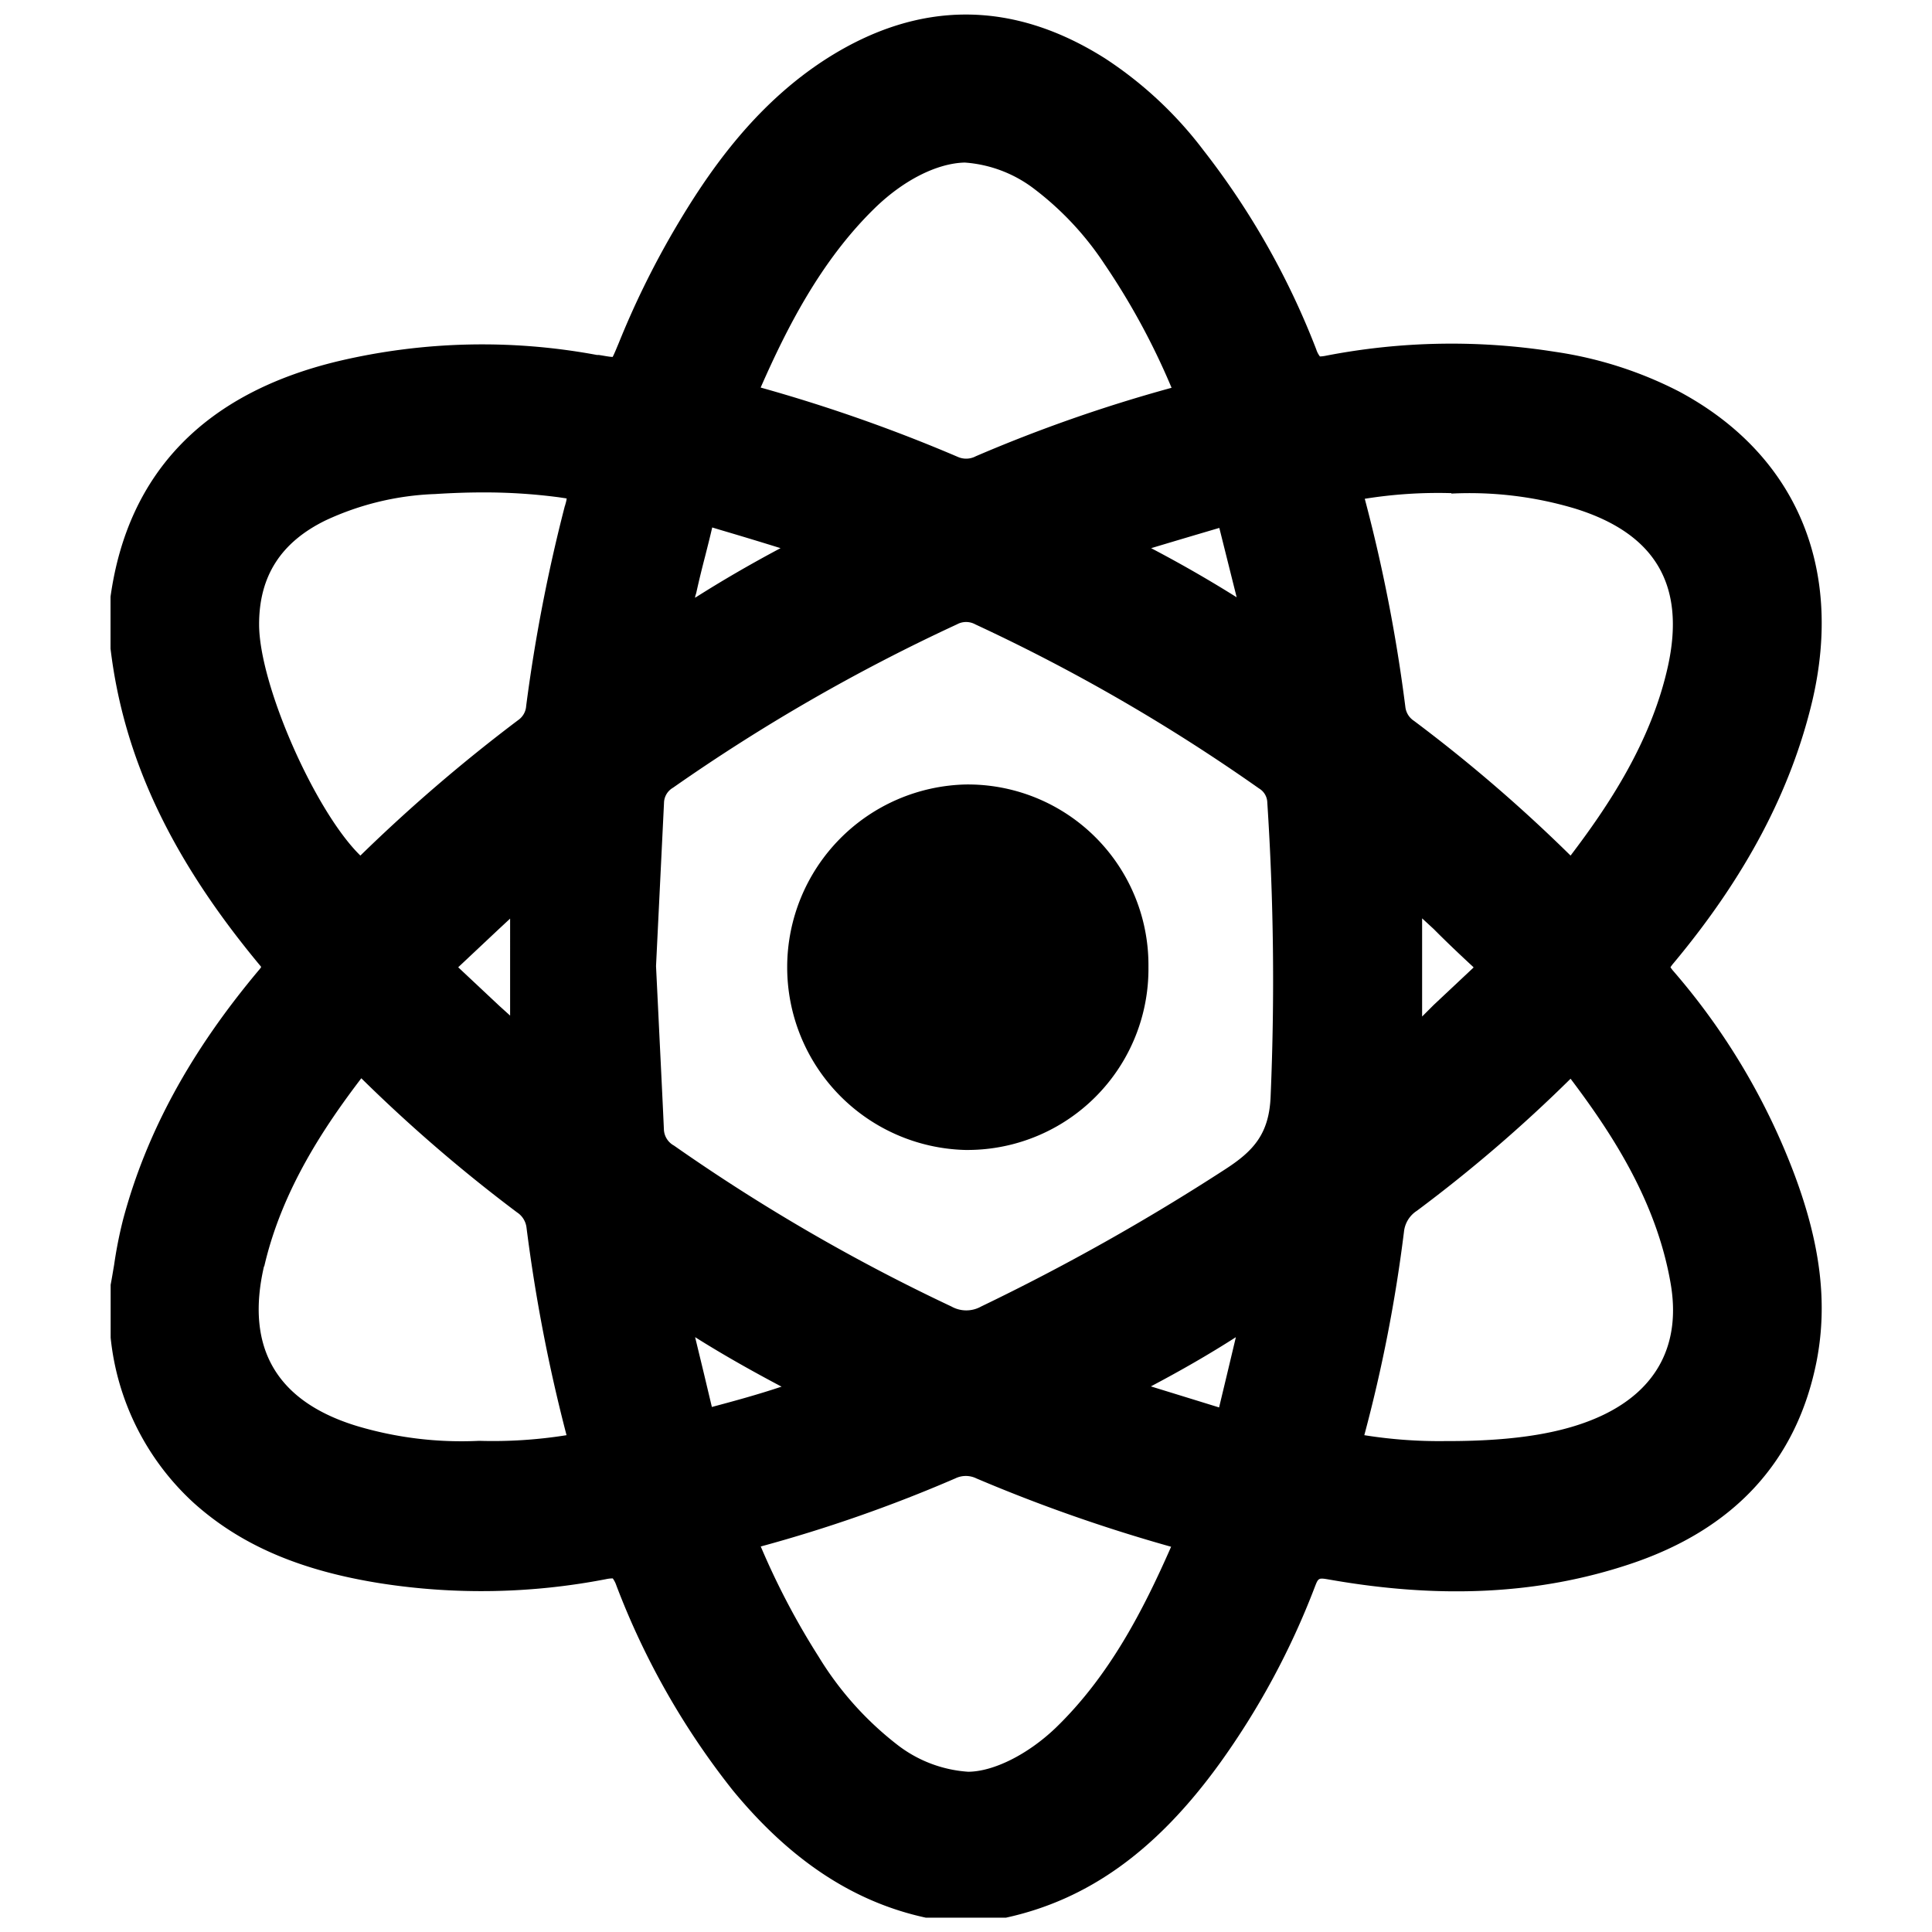 <svg xmlns="http://www.w3.org/2000/svg" viewBox="0 0 167.1 167.1"><g id="Layer_1" data-name="Layer 1"><path d="M155.19,101.55A58.1,58.1,0,0,0,144.74,84a3.07,3.07,0,0,1-.26-.34,2.87,2.87,0,0,1,.27-.36c6.23-7.47,10.15-14.9,12-22.69,2.72-11.63-1.48-21.37-11.53-26.75a34.15,34.15,0,0,0-10.78-3.44,57,57,0,0,0-19.78.35,2.87,2.87,0,0,1-.5.06h0a2,2,0,0,1-.32-.62A67.41,67.41,0,0,0,104.09,13a33.93,33.93,0,0,0-8.5-7.94C87.6,0,79.53,0,71.61,5c-6.44,4.08-10.52,10.14-13.36,15a74.87,74.87,0,0,0-4.73,9.66c-.19.45-.39.95-.53,1.21-.27,0-.74-.1-1.21-.17l-.16,0a54.15,54.15,0,0,0-22.33.53C17.68,34,11.05,40.92,9.56,51.61V56.1c1.13,9.44,5.23,18.14,12.91,27.38a.92.92,0,0,1,.12.16,2.19,2.19,0,0,1-.23.3c-5.87,7-9.7,14-11.71,21.52a37.56,37.56,0,0,0-.78,3.94c-.1.57-.19,1.15-.3,1.72l0,4.37v.21A22.47,22.47,0,0,0,16.77,130c4.06,3.64,9.2,5.85,16.19,6.95a56.65,56.65,0,0,0,19.47-.37,2.61,2.61,0,0,1,.49-.06H53a2.26,2.26,0,0,1,.31.61,66.47,66.47,0,0,0,10.08,17.73c4.94,6,10.4,9.64,16.68,11l6.78,0,.16,0c7.09-1.55,13-5.77,18.46-13.31a67,67,0,0,0,8.24-15.27c.32-.83.32-.82,1.27-.66,9.65,1.7,18.13,1.27,25.93-1.32,9.07-3,14.52-8.93,16.22-17.62C158.08,112.74,157.47,107.63,155.19,101.55ZM125.53,42.69A31.82,31.82,0,0,1,136.27,44c6.9,2.16,9.52,6.6,8,13.58C142.81,64.24,139,69.84,135.84,74A132.57,132.57,0,0,0,122.3,62.35a1.66,1.66,0,0,1-.75-1.21,137.48,137.48,0,0,0-3.51-18,40,40,0,0,1,7.39-.49h.1Zm1.91,41L124,86.92l-1,1q0-1.35,0-2.7V79.43l1,.92C125.09,81.45,126.26,82.56,127.44,83.65ZM118,124.13a129.1,129.1,0,0,0,3.43-17.59,2.46,2.46,0,0,1,1.12-1.82A126.57,126.57,0,0,0,135.84,93.3c3.6,4.77,7.42,10.6,8.65,17.68.91,5.21-1.12,9.15-5.85,11.41-3.21,1.53-7.48,2.25-13.42,2.25H125A41,41,0,0,1,118,124.13Zm-50.43-4.19c-2.15.72-4.28,1.29-6,1.75l-.7-2.94-.75-3.1C62.5,117.15,65,118.56,67.61,119.94Zm32-72.53q2.93-.88,5.89-1.75l1.5,6C104.65,50.21,102.21,48.8,99.56,47.41Zm7.32,68.25-.75,3.15-.7,2.92-1.78-.55-4.12-1.27C102.19,118.51,104.62,117.11,106.88,115.66ZM65.75,133.77a124.9,124.9,0,0,0,16.87-5.9,2.07,2.07,0,0,1,1.83,0,139.11,139.11,0,0,0,16.84,5.91c-2.42,5.5-5.33,11.17-10,15.68-2.39,2.28-5.34,3.76-7.54,3.78a11.2,11.2,0,0,1-6.11-2.31,28.13,28.13,0,0,1-6.84-7.65,64.94,64.94,0,0,1-5-9.52Zm40.19-32.62A190.91,190.91,0,0,1,84.86,113a2.62,2.62,0,0,1-2.57,0,162.35,162.35,0,0,1-24-13.92,1.66,1.66,0,0,1-.87-1.43c-.15-3.33-.32-6.65-.48-10l-.2-4.09.69-14.11a1.55,1.55,0,0,1,.78-1.32A159.92,159.92,0,0,1,82.77,54a1.64,1.64,0,0,1,1.58,0,158.44,158.44,0,0,1,24.54,14.19,1.46,1.46,0,0,1,.72,1.23,235.11,235.11,0,0,1,.29,25.33C109.79,98.07,108.42,99.55,105.94,101.15ZM83.44,14.06a11.18,11.18,0,0,1,6,2.27,26.37,26.37,0,0,1,6.08,6.5,61.21,61.21,0,0,1,5.81,10.71,129.74,129.74,0,0,0-16.93,5.92,1.77,1.77,0,0,1-1.55.06,137.69,137.69,0,0,0-17.06-6c2.25-5.12,5.17-10.9,9.78-15.43C78.06,15.63,81,14.12,83.44,14.06ZM60.12,51.7c0-.16.08-.31.11-.46.23-1.05.49-2.1.76-3.14.21-.83.42-1.65.61-2.48l.76.23q2.58.76,5.15,1.56C64.84,48.83,62.42,50.24,60.12,51.7ZM44.12,85v2.84L43.19,87l-3.56-3.34,3.49-3.28,1-.93V85Zm4.74-41.26a142.41,142.41,0,0,0-3.35,17.31,1.61,1.61,0,0,1-.69,1.23A141.37,141.37,0,0,0,31.17,74c-3.91-3.81-8.76-14.78-8.76-20h0c0-4.15,1.87-7.1,5.77-9a24.42,24.42,0,0,1,9.45-2.27c1.43-.09,2.8-.14,4.11-.14a49.06,49.06,0,0,1,6.6.42l.67.1C49,43.3,48.93,43.5,48.86,43.77Zm-26,65.77c1.54-6.66,5.28-12.17,8.39-16.25a133,133,0,0,0,13.47,11.6,1.83,1.83,0,0,1,.82,1.33A141.44,141.44,0,0,0,49,124.13a40.16,40.16,0,0,1-7.5.49h-.08a31.63,31.63,0,0,1-10.54-1.28C23.92,121.22,21.21,116.58,22.83,109.54Z"/><path d="M83.55,67.85h0a15.81,15.81,0,0,0-.1,31.61h0A15.66,15.66,0,0,0,99.33,83.63,15.62,15.62,0,0,0,83.55,67.85Z"/></g></svg>